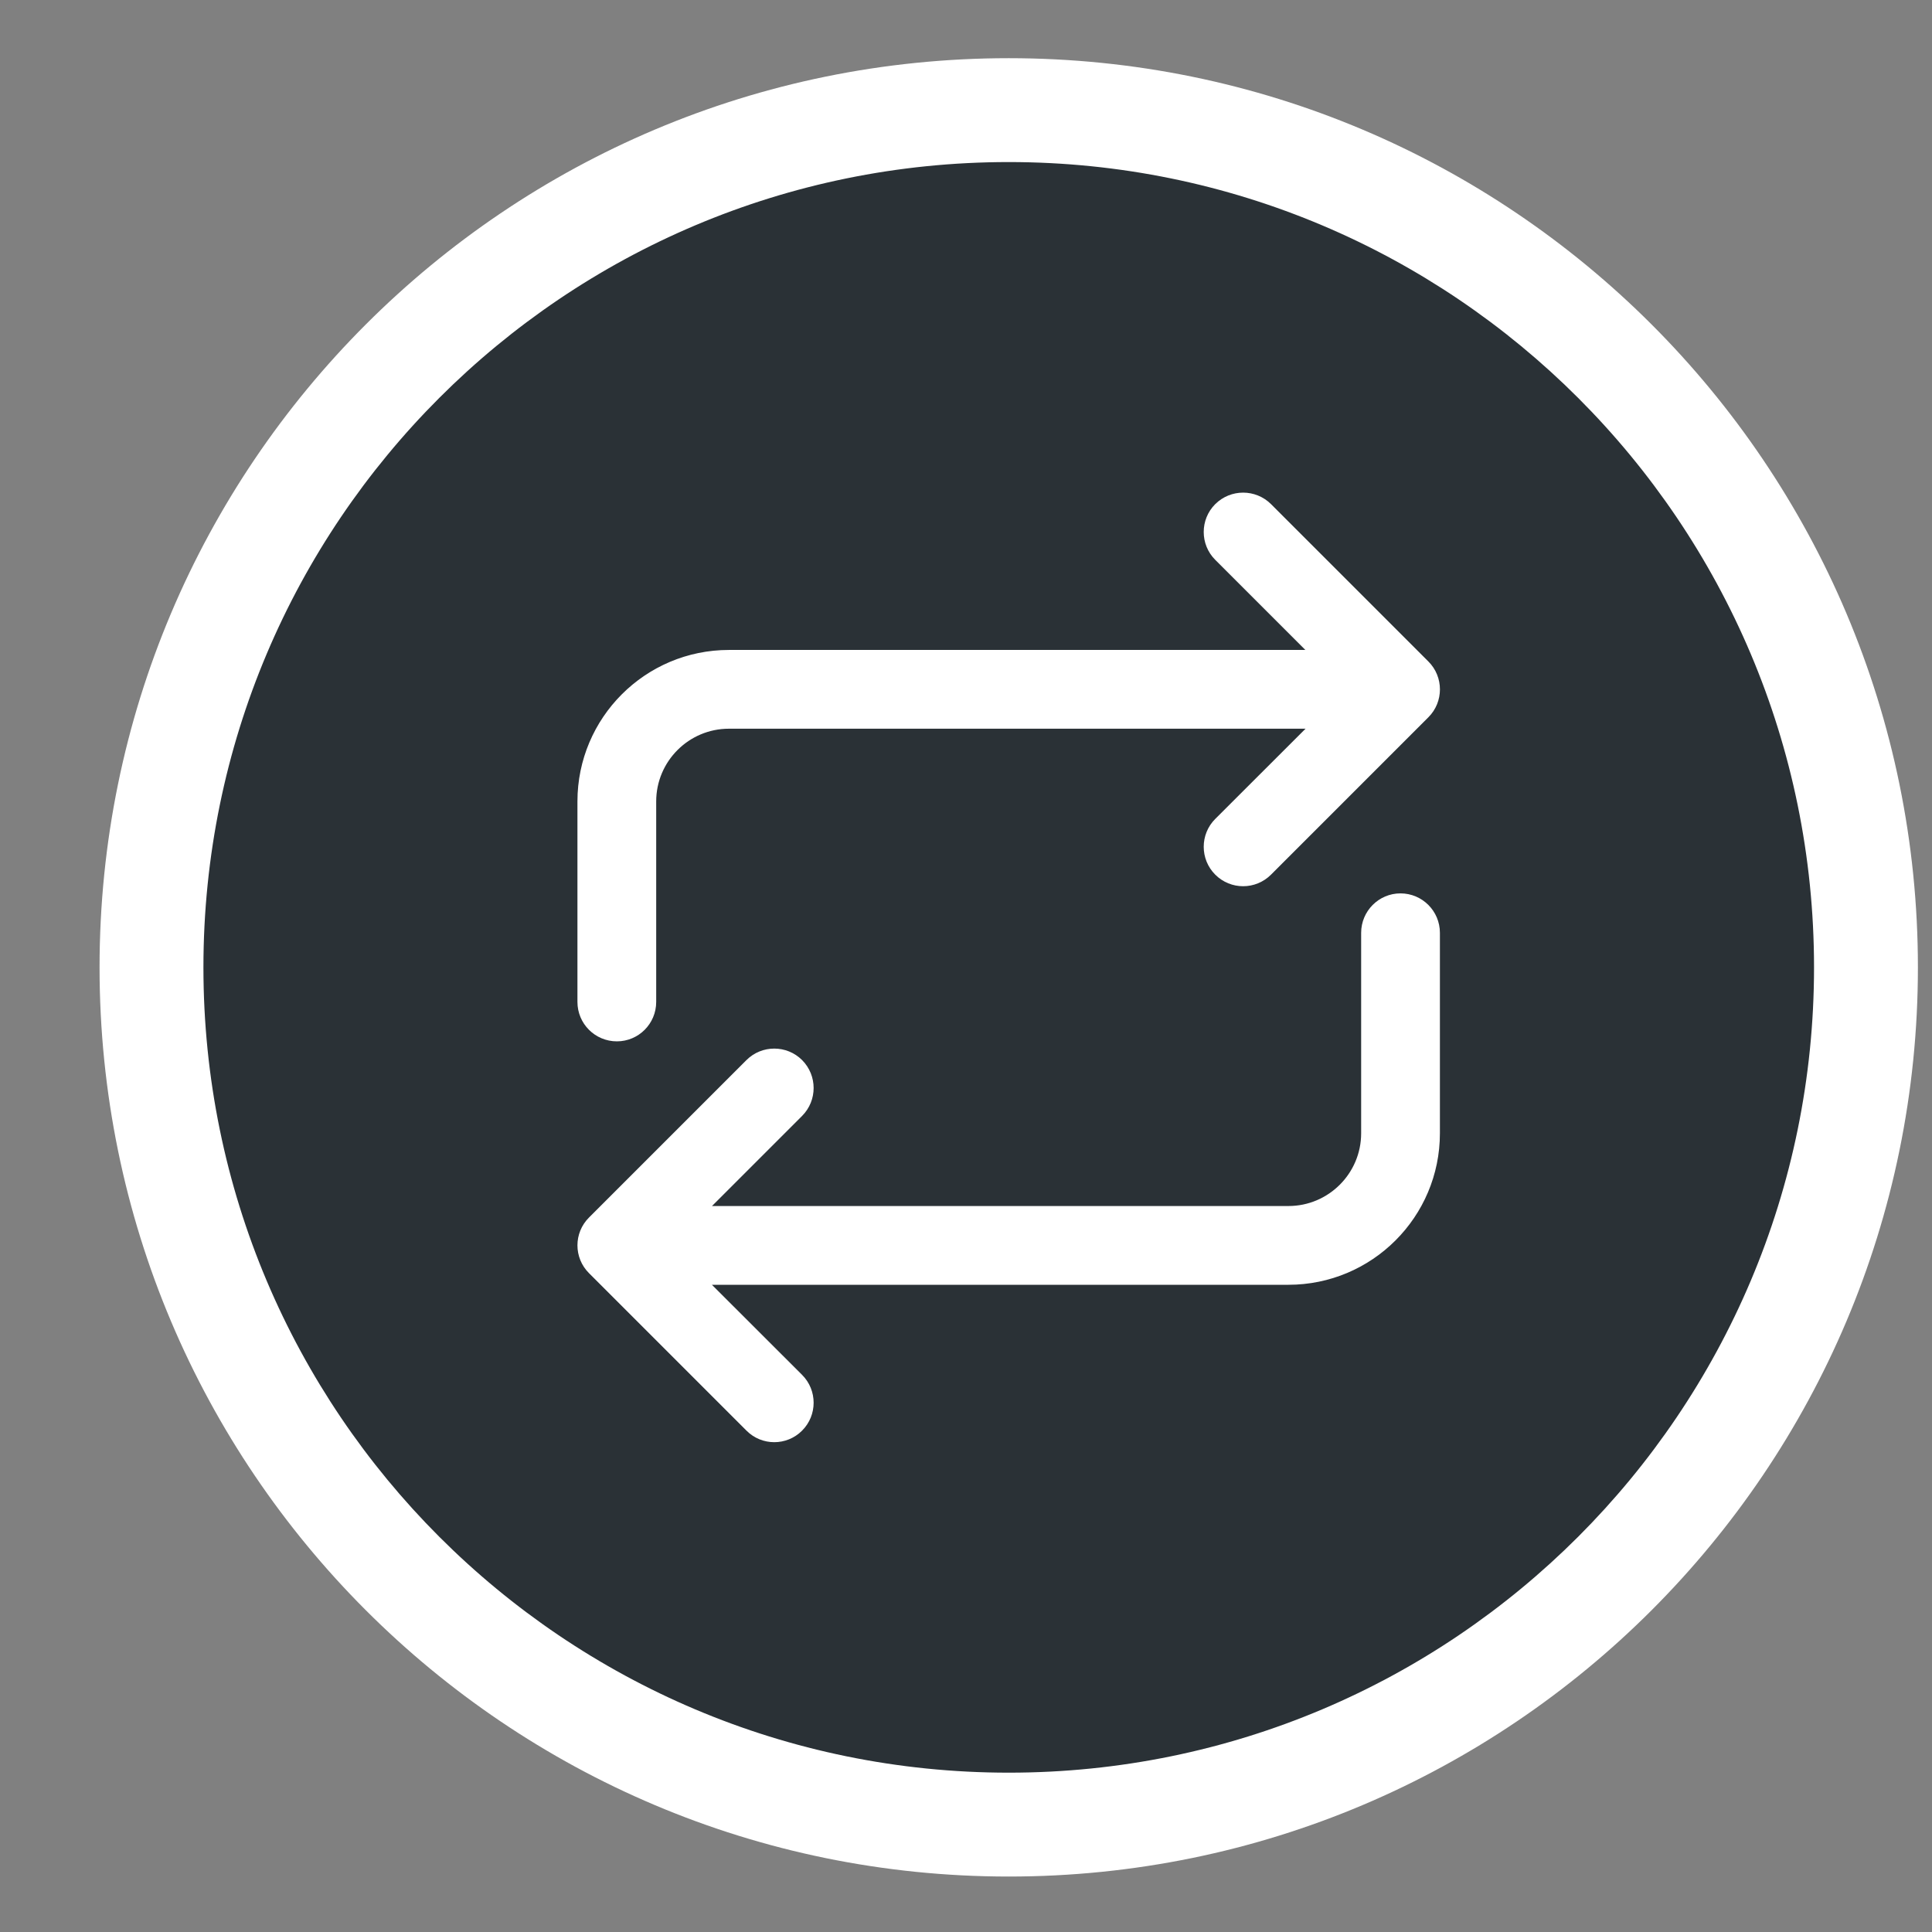 <svg width="17" height="17" viewBox="0 0 17 17" fill="none" xmlns="http://www.w3.org/2000/svg">
  <rect x="0" y="0" width="17" height="17" fill="#808080" stroke="none"/>
  <path
    d="M16.419 8.513C16.419 12.679 13.041 16.056 8.876 16.056C4.71 16.056 1.333 12.679 1.333 8.513C1.333 4.347 4.71 0.97 8.876 0.97C13.041 0.97 16.419 4.347 16.419 8.513Z"
    fill="#2A3136" />
  <path fill-rule="evenodd" clip-rule="evenodd"
    d="M8.876 1.426C4.962 1.426 1.79 4.598 1.79 8.512C1.79 12.425 4.962 15.598 8.876 15.598C12.789 15.598 15.962 12.425 15.962 8.512C15.962 4.598 12.789 1.426 8.876 1.426ZM0.876 8.512C0.876 4.093 4.457 0.512 8.876 0.512C13.294 0.512 16.876 4.093 16.876 8.512C16.876 12.93 13.294 16.512 8.876 16.512C4.457 16.512 0.876 12.93 0.876 8.512Z"
    fill="white" />
  <path fill-rule="evenodd" clip-rule="evenodd"
    d="M6.987 9.748C7.083 9.651 7.083 9.495 6.987 9.399C6.891 9.303 6.735 9.303 6.638 9.399L5.253 10.784C5.157 10.88 5.157 11.036 5.253 11.133L6.638 12.518C6.735 12.614 6.891 12.614 6.987 12.518C7.083 12.421 7.083 12.265 6.987 12.169L6.024 11.205H11.337C12.018 11.205 12.57 10.653 12.57 9.972V8.208C12.57 8.072 12.46 7.961 12.323 7.961C12.187 7.961 12.077 8.072 12.077 8.208V9.972C12.077 10.381 11.745 10.712 11.337 10.712H6.023L6.987 9.748Z"
    fill="white" />
  <path
    d="M6.987 9.399L6.916 9.47V9.47L6.987 9.399ZM6.987 9.748L6.916 9.677V9.677L6.987 9.748ZM6.638 9.399L6.568 9.328L6.638 9.399ZM5.253 10.784L5.183 10.713V10.713L5.253 10.784ZM5.253 11.133L5.183 11.203V11.203L5.253 11.133ZM6.638 12.518L6.568 12.588V12.588L6.638 12.518ZM6.987 12.518L7.058 12.588V12.588L6.987 12.518ZM6.987 12.169L7.058 12.098V12.098L6.987 12.169ZM6.024 11.205V11.105C5.983 11.105 5.947 11.13 5.931 11.167C5.916 11.204 5.924 11.247 5.953 11.276L6.024 11.205ZM6.023 10.712L5.952 10.641C5.924 10.67 5.915 10.713 5.931 10.75C5.946 10.788 5.983 10.812 6.023 10.812V10.712ZM6.916 9.47C6.974 9.527 6.974 9.62 6.916 9.677L7.058 9.819C7.193 9.683 7.193 9.464 7.058 9.328L6.916 9.47ZM6.709 9.47C6.766 9.412 6.859 9.412 6.916 9.47L7.058 9.328C6.923 9.193 6.703 9.193 6.568 9.328L6.709 9.47ZM5.324 10.855L6.709 9.47L6.568 9.328L5.183 10.713L5.324 10.855ZM5.324 11.062C5.267 11.005 5.267 10.912 5.324 10.855L5.183 10.713C5.047 10.848 5.047 11.068 5.183 11.203L5.324 11.062ZM6.709 12.447L5.324 11.062L5.183 11.203L6.568 12.588L6.709 12.447ZM6.916 12.447C6.859 12.504 6.766 12.504 6.709 12.447L6.568 12.588C6.703 12.724 6.923 12.724 7.058 12.588L6.916 12.447ZM6.916 12.239C6.974 12.297 6.974 12.39 6.916 12.447L7.058 12.588C7.193 12.453 7.193 12.233 7.058 12.098L6.916 12.239ZM5.953 11.276L6.916 12.239L7.058 12.098L6.094 11.135L5.953 11.276ZM11.337 11.105H6.024V11.305H11.337V11.105ZM12.47 9.972C12.47 10.598 11.963 11.105 11.337 11.105V11.305C12.073 11.305 12.67 10.708 12.67 9.972H12.47ZM12.47 8.208V9.972H12.67V8.208H12.47ZM12.323 8.061C12.404 8.061 12.47 8.127 12.47 8.208H12.67C12.67 8.017 12.515 7.861 12.323 7.861V8.061ZM12.177 8.208C12.177 8.127 12.242 8.061 12.323 8.061V7.861C12.132 7.861 11.977 8.017 11.977 8.208H12.177ZM12.177 9.972V8.208H11.977V9.972H12.177ZM11.337 10.812C11.801 10.812 12.177 10.436 12.177 9.972H11.977C11.977 10.325 11.69 10.612 11.337 10.612V10.812ZM6.023 10.812H11.337V10.612H6.023V10.812ZM6.916 9.677L5.952 10.641L6.094 10.783L7.058 9.819L6.916 9.677Z"
    fill="white" />
  <path fill-rule="evenodd" clip-rule="evenodd"
    d="M10.764 7.277C10.668 7.373 10.668 7.529 10.764 7.625C10.86 7.722 11.017 7.722 11.113 7.625L12.498 6.241C12.594 6.144 12.594 5.988 12.498 5.892L11.113 4.507C11.017 4.41 10.86 4.41 10.764 4.507C10.668 4.603 10.668 4.759 10.764 4.856L11.727 5.819H6.414C5.733 5.819 5.181 6.371 5.181 7.052V8.816C5.181 8.953 5.292 9.063 5.428 9.063C5.564 9.063 5.674 8.953 5.674 8.816V7.052C5.674 6.644 6.006 6.312 6.414 6.312H11.728L10.764 7.277Z"
    fill="white" />
  <path
    d="M10.764 7.625L10.835 7.555V7.555L10.764 7.625ZM10.764 7.277L10.835 7.347V7.347L10.764 7.277ZM11.113 7.625L11.184 7.696L11.113 7.625ZM12.498 6.241L12.569 6.311V6.311L12.498 6.241ZM12.498 5.892L12.569 5.821V5.821L12.498 5.892ZM11.113 4.507L11.184 4.436V4.436L11.113 4.507ZM10.764 4.507L10.693 4.436V4.436L10.764 4.507ZM10.764 4.856L10.693 4.926V4.926L10.764 4.856ZM11.727 5.819V5.919C11.768 5.919 11.804 5.895 11.82 5.857C11.835 5.82 11.827 5.777 11.798 5.748L11.727 5.819ZM11.728 6.312L11.799 6.383C11.828 6.355 11.836 6.312 11.821 6.274C11.805 6.237 11.769 6.212 11.728 6.212V6.312ZM10.835 7.555C10.777 7.497 10.777 7.405 10.835 7.347L10.693 7.206C10.558 7.341 10.558 7.561 10.693 7.696L10.835 7.555ZM11.042 7.555C10.985 7.612 10.892 7.612 10.835 7.555L10.693 7.696C10.829 7.832 11.048 7.832 11.184 7.696L11.042 7.555ZM12.427 6.17L11.042 7.555L11.184 7.696L12.569 6.311L12.427 6.17ZM12.427 5.962C12.484 6.02 12.484 6.113 12.427 6.17L12.569 6.311C12.704 6.176 12.704 5.956 12.569 5.821L12.427 5.962ZM11.042 4.578L12.427 5.962L12.569 5.821L11.184 4.436L11.042 4.578ZM10.835 4.578C10.892 4.52 10.985 4.52 11.042 4.578L11.184 4.436C11.048 4.301 10.829 4.301 10.693 4.436L10.835 4.578ZM10.835 4.785C10.777 4.728 10.777 4.635 10.835 4.578L10.693 4.436C10.558 4.571 10.558 4.791 10.693 4.926L10.835 4.785ZM11.798 5.748L10.835 4.785L10.693 4.926L11.657 5.89L11.798 5.748ZM6.414 5.919H11.727V5.719H6.414V5.919ZM5.281 7.052C5.281 6.426 5.789 5.919 6.414 5.919V5.719C5.678 5.719 5.081 6.316 5.081 7.052H5.281ZM5.281 8.816V7.052H5.081V8.816H5.281ZM5.428 8.963C5.347 8.963 5.281 8.897 5.281 8.816H5.081C5.081 9.008 5.236 9.163 5.428 9.163V8.963ZM5.574 8.816C5.574 8.897 5.509 8.963 5.428 8.963V9.163C5.619 9.163 5.774 9.008 5.774 8.816H5.574ZM5.574 7.052V8.816H5.774V7.052H5.574ZM6.414 6.212C5.951 6.212 5.574 6.588 5.574 7.052H5.774C5.774 6.699 6.061 6.412 6.414 6.412V6.212ZM11.728 6.212H6.414V6.412H11.728V6.212ZM10.835 7.347L11.799 6.383L11.658 6.242L10.693 7.206L10.835 7.347Z"
    fill="white" />
</svg>